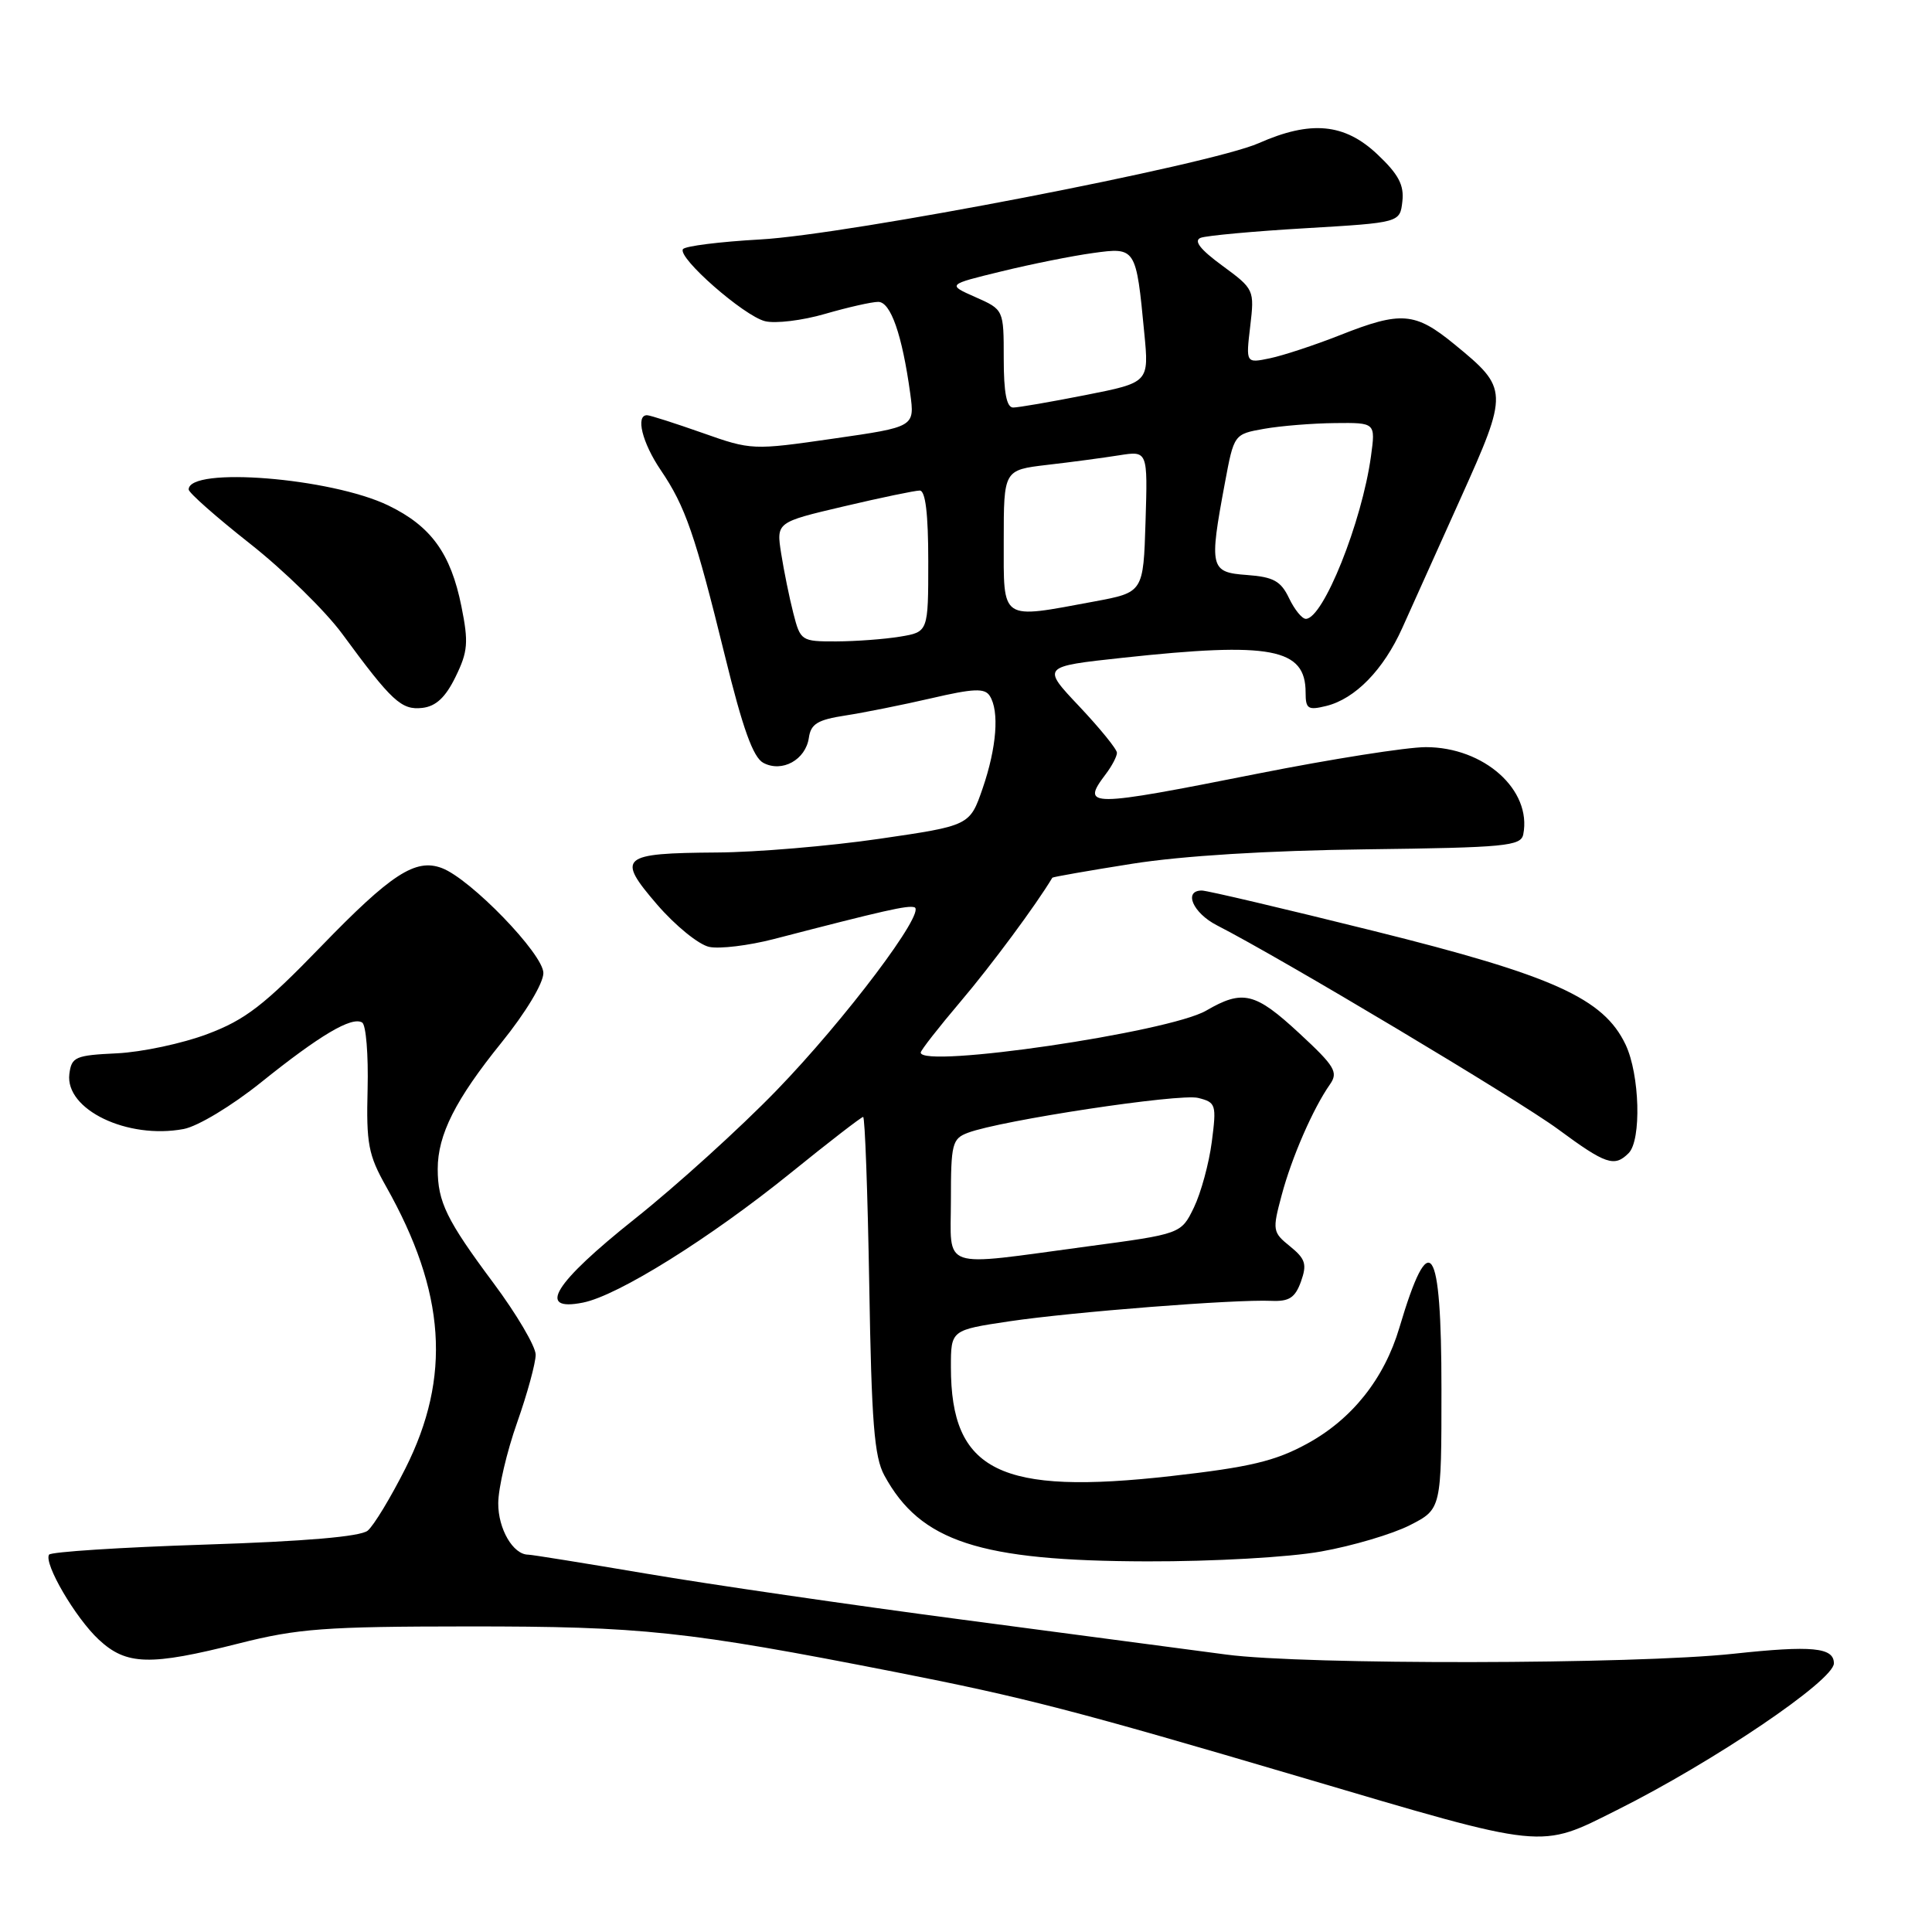 <?xml version="1.0" encoding="UTF-8" standalone="no"?>
<!DOCTYPE svg PUBLIC "-//W3C//DTD SVG 1.1//EN" "http://www.w3.org/Graphics/SVG/1.1/DTD/svg11.dtd" >
<svg xmlns="http://www.w3.org/2000/svg" xmlns:xlink="http://www.w3.org/1999/xlink" version="1.1" viewBox="0 0 256 256">
 <g >
 <path fill="currentColor"
d=" M 214.28 239.83 C 227.10 233.42 243.00 222.66 243.00 220.40 C 243.00 218.29 240.11 218.01 229.71 219.13 C 216.56 220.55 172.88 220.62 162.50 219.24 C 158.10 218.65 142.35 216.57 127.50 214.61 C 112.65 212.65 93.83 209.91 85.67 208.52 C 77.51 207.14 70.46 206.00 69.99 206.00 C 67.99 206.00 66.00 202.59 66.02 199.18 C 66.03 197.16 67.16 192.35 68.52 188.50 C 69.88 184.65 70.98 180.60 70.98 179.50 C 70.97 178.40 68.45 174.12 65.38 170.00 C 59.18 161.68 58.00 159.26 58.00 154.90 C 58.00 150.36 60.35 145.70 66.44 138.16 C 69.66 134.17 72.00 130.29 72.00 128.93 C 72.00 126.42 62.34 116.44 58.54 115.02 C 55.05 113.71 51.83 115.81 42.51 125.44 C 35.00 133.20 32.50 135.13 27.50 137.01 C 24.20 138.26 18.80 139.41 15.50 139.57 C 9.97 139.83 9.48 140.05 9.19 142.31 C 8.61 147.02 16.87 151.00 24.34 149.60 C 26.22 149.24 30.70 146.54 34.59 143.42 C 42.38 137.16 46.62 134.65 47.99 135.49 C 48.50 135.81 48.82 139.76 48.71 144.28 C 48.52 151.54 48.81 153.05 51.15 157.20 C 59.06 171.22 59.83 182.43 53.72 194.57 C 51.77 198.44 49.52 202.16 48.72 202.82 C 47.76 203.61 40.44 204.24 27.10 204.67 C 16.00 205.03 6.73 205.63 6.50 206.00 C 5.78 207.17 9.99 214.37 13.08 217.25 C 16.75 220.67 19.87 220.75 31.67 217.76 C 39.45 215.79 43.06 215.52 62.00 215.51 C 85.10 215.50 90.94 216.12 118.62 221.55 C 135.74 224.91 142.52 226.67 172.50 235.52 C 205.13 245.16 203.89 245.03 214.28 239.83 Z  M 175.06 205.58 C 179.22 204.84 184.51 203.27 186.81 202.10 C 191.00 199.96 191.00 199.96 191.00 184.04 C 191.00 164.63 189.45 162.37 185.43 175.91 C 183.42 182.70 179.14 188.07 173.16 191.32 C 168.95 193.61 165.59 194.41 155.24 195.58 C 132.48 198.16 126.00 194.96 126.00 181.15 C 126.00 176.24 126.00 176.24 133.75 175.08 C 142.11 173.84 163.64 172.15 168.46 172.37 C 170.83 172.47 171.61 171.96 172.39 169.80 C 173.20 167.51 172.98 166.81 170.94 165.15 C 168.62 163.28 168.58 163.02 169.83 158.36 C 171.16 153.36 173.99 146.87 176.23 143.68 C 177.35 142.07 176.88 141.28 172.18 136.93 C 166.31 131.49 164.68 131.09 159.81 133.92 C 154.86 136.78 122.00 141.61 122.00 139.47 C 122.00 139.18 124.38 136.13 127.29 132.70 C 131.35 127.92 137.31 119.87 139.44 116.30 C 139.50 116.20 144.27 115.36 150.03 114.45 C 156.67 113.40 168.01 112.70 181.00 112.54 C 199.47 112.31 201.53 112.11 201.84 110.56 C 203.00 104.68 196.65 99.00 188.93 99.00 C 186.40 99.00 176.40 100.58 166.71 102.50 C 144.12 106.99 143.18 106.99 146.53 102.56 C 147.34 101.49 148.00 100.23 148.00 99.75 C 148.00 99.27 145.75 96.51 143.01 93.60 C 138.02 88.32 138.02 88.32 148.76 87.16 C 168.44 85.03 173.00 85.89 173.00 91.76 C 173.00 93.94 173.31 94.14 175.75 93.54 C 179.58 92.59 183.32 88.75 185.81 83.21 C 186.97 80.62 190.45 72.90 193.53 66.05 C 199.92 51.85 199.91 51.51 192.73 45.63 C 187.51 41.35 185.67 41.20 177.58 44.40 C 174.24 45.72 170.05 47.10 168.29 47.47 C 165.08 48.14 165.08 48.14 165.66 43.24 C 166.23 38.40 166.19 38.31 161.96 35.20 C 159.01 33.04 158.13 31.89 159.10 31.51 C 159.88 31.22 166.14 30.64 173.01 30.24 C 185.50 29.50 185.50 29.50 185.82 26.69 C 186.07 24.52 185.31 23.09 182.50 20.44 C 178.15 16.34 173.69 15.92 166.79 18.97 C 160.36 21.82 112.36 31.09 100.73 31.73 C 95.35 32.03 90.74 32.61 90.49 33.02 C 89.78 34.16 98.55 41.85 101.37 42.56 C 102.74 42.90 106.32 42.47 109.33 41.59 C 112.34 40.72 115.51 40.00 116.37 40.00 C 118.02 40.00 119.54 44.35 120.61 52.14 C 121.21 56.57 121.21 56.57 110.42 58.12 C 99.74 59.66 99.57 59.66 93.07 57.36 C 89.46 56.09 86.16 55.03 85.75 55.02 C 84.18 54.98 85.10 58.68 87.55 62.29 C 90.82 67.11 92.10 70.81 96.06 86.92 C 98.41 96.52 99.79 100.35 101.14 101.08 C 103.63 102.41 106.76 100.68 107.18 97.75 C 107.44 95.92 108.35 95.37 112.00 94.81 C 114.47 94.43 119.61 93.40 123.42 92.52 C 129.01 91.22 130.49 91.16 131.15 92.21 C 132.44 94.24 132.06 99.06 130.21 104.45 C 128.50 109.40 128.50 109.40 116.50 111.15 C 109.90 112.11 100.22 112.93 95.00 112.96 C 82.21 113.05 81.64 113.55 87.08 119.87 C 89.49 122.66 92.59 125.18 93.98 125.47 C 95.36 125.76 99.20 125.29 102.50 124.44 C 117.26 120.61 120.28 119.93 121.17 120.22 C 122.78 120.76 111.99 135.10 102.88 144.50 C 98.09 149.45 89.65 157.10 84.12 161.50 C 73.39 170.04 71.04 173.84 77.25 172.60 C 81.89 171.68 94.06 164.08 104.76 155.43 C 109.81 151.34 114.14 148.00 114.37 148.00 C 114.61 148.00 114.97 158.01 115.18 170.25 C 115.48 188.44 115.84 193.05 117.18 195.50 C 121.95 204.28 129.79 206.84 152.00 206.89 C 160.78 206.91 170.78 206.35 175.06 205.58 Z  M 215.80 152.80 C 217.52 151.08 217.28 142.39 215.40 138.42 C 212.48 132.28 205.82 129.27 182.00 123.35 C 170.18 120.41 159.94 118.00 159.25 118.00 C 156.77 118.00 158.07 120.98 161.25 122.61 C 169.74 126.95 201.16 145.73 206.44 149.62 C 212.78 154.30 213.92 154.68 215.80 152.80 Z  M 60.37 89.67 C 62.00 86.34 62.10 85.12 61.14 80.35 C 59.73 73.33 57.12 69.72 51.46 66.98 C 43.87 63.31 25.00 61.80 25.00 64.86 C 25.00 65.29 28.66 68.52 33.14 72.05 C 37.62 75.58 43.11 80.95 45.34 83.98 C 51.92 92.94 53.19 94.12 55.97 93.80 C 57.77 93.59 59.04 92.40 60.37 89.67 Z  M 126.00 158.98 C 126.00 151.57 126.17 150.88 128.25 150.10 C 132.62 148.45 156.31 144.86 158.76 145.48 C 161.12 146.07 161.21 146.35 160.57 151.30 C 160.20 154.16 159.13 158.07 158.20 160.00 C 156.50 163.50 156.50 163.50 144.00 165.17 C 124.27 167.82 126.00 168.41 126.00 158.98 Z  M 105.12 81.25 C 104.59 79.19 103.87 75.63 103.51 73.35 C 102.86 69.20 102.86 69.20 111.80 67.10 C 116.72 65.94 121.25 65.00 121.87 65.00 C 122.63 65.00 123.00 68.09 123.00 74.37 C 123.00 83.74 123.00 83.74 119.25 84.36 C 117.19 84.70 113.38 84.98 110.79 84.99 C 106.18 85.00 106.06 84.92 105.12 81.25 Z  M 170.80 79.25 C 169.72 76.99 168.74 76.45 165.24 76.19 C 160.34 75.84 160.20 75.28 162.30 64.02 C 163.51 57.53 163.51 57.53 167.50 56.82 C 169.70 56.43 173.92 56.09 176.89 56.06 C 182.27 56.00 182.27 56.00 181.66 60.46 C 180.46 69.19 175.33 82.00 173.03 82.00 C 172.52 82.00 171.52 80.76 170.80 79.25 Z  M 133.00 71.64 C 133.00 62.28 133.00 62.28 138.75 61.60 C 141.91 61.24 146.21 60.66 148.29 60.33 C 152.08 59.73 152.08 59.73 151.79 69.11 C 151.50 78.49 151.50 78.49 145.00 79.70 C 132.44 82.03 133.00 82.41 133.00 71.64 Z  M 133.00 47.51 C 133.00 41.03 133.00 41.03 129.25 39.37 C 125.50 37.71 125.50 37.71 132.70 35.96 C 136.66 34.99 142.11 33.90 144.82 33.53 C 150.51 32.74 150.54 32.79 151.62 44.09 C 152.26 50.68 152.26 50.68 143.88 52.34 C 139.27 53.25 134.94 54.00 134.25 54.00 C 133.38 54.00 133.00 52.04 133.00 47.51 Z "/>
</g>
</svg>